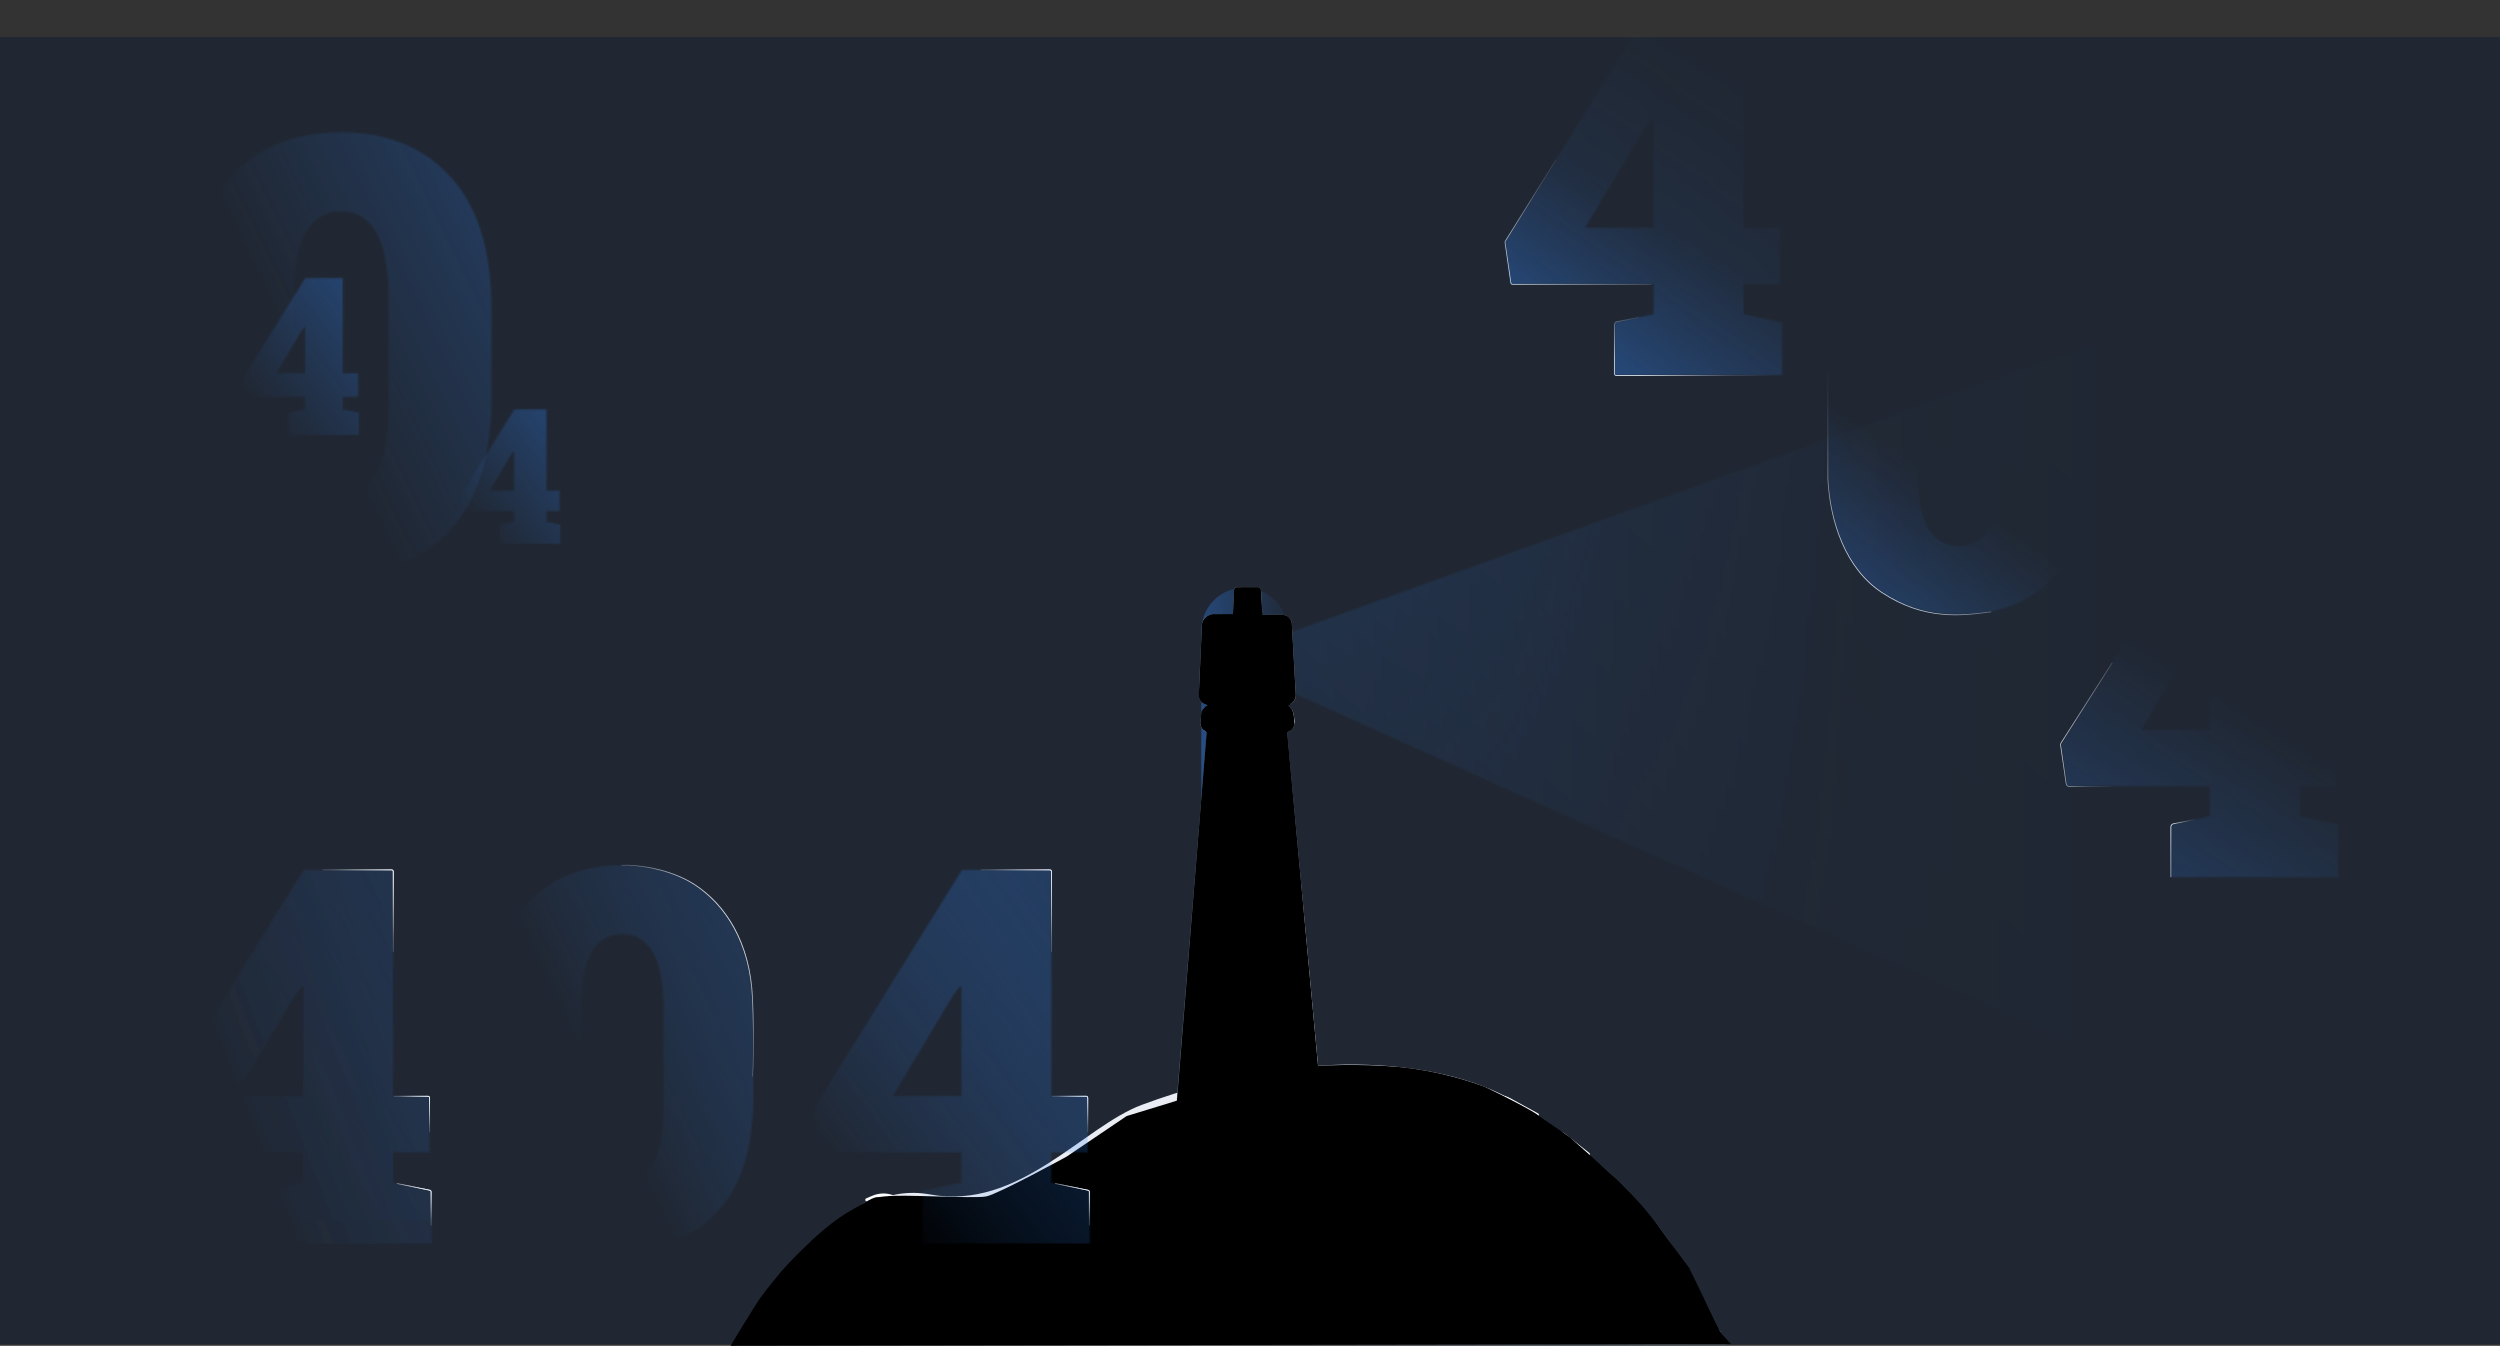 <svg width="1540" height="829" viewBox="0 0 1540 829" fill="none" xmlns="http://www.w3.org/2000/svg">
<rect x="0" y="0" width="1540" height="829" fill="#333333" stroke="none"/>
<rect y="22.837" width="1540" height="805.216" fill="#202733"/>
<path d="M1125.97 228.9V295.05C1127.4 321.7 1136.92 350.254 1159.28 365.007C1185.46 382.271 1208.3 379.284 1226.38 376.904" stroke="url(#paint0_linear_3511:77222)" stroke-width="0.476" stroke-linecap="round"/>
<path d="M1301.1 408.313L1269.6 457.685C1269.35 458.07 1269.25 458.531 1269.32 458.983L1272.78 482.827C1272.92 483.763 1273.72 484.457 1274.67 484.457H1310.62" stroke="url(#paint1_linear_3511:77222)" stroke-width="0.476" stroke-linecap="round"/>
<path d="M958.454 98.505L927.413 148.359C927.175 148.74 927.08 149.194 927.145 149.639L930.734 174.309C930.802 174.777 931.203 175.124 931.675 175.124H1016.99" stroke="url(#paint2_linear_3511:77222)" stroke-width="0.476" stroke-linecap="round"/>
<path d="M1351.54 504.92L1338.8 507.469C1337.91 507.647 1337.27 508.429 1337.27 509.336V540.136" stroke="url(#paint3_linear_3511:77222)" stroke-width="0.476" stroke-linecap="round"/>
<path d="M1009.37 195.588L996.164 198.145C995.269 198.318 994.622 199.102 994.622 200.014V230.328C994.622 230.854 995.048 231.28 995.574 231.28H1094.56" stroke="url(#paint4_linear_3511:77222)" stroke-width="0.476" stroke-linecap="round"/>
<mask id="mask0_3511:77222" style="mask-type:alpha" maskUnits="userSpaceOnUse" x="1269" y="310" width="172" height="231">
<path d="M1337.32 540.345V507.952L1361.34 502.896V484.25H1273.32L1269.69 458.494L1361.65 310.279H1416.64V449.646H1439.08V484.25H1416.64V502.896L1440.34 507.952V540.345H1337.32ZM1318.99 449.646H1361.34V382.332L1360.39 382.016L1356.12 387.547L1318.99 449.646Z" fill="url(#paint5_linear_3511:77222)"/>
</mask>
<g mask="url(#mask0_3511:77222)">
<rect x="1259.22" y="322.652" width="198.925" height="268.405" fill="url(#paint6_linear_3511:77222)"/>
<rect x="1267.79" y="316.941" width="198.925" height="268.405" fill="url(#paint7_linear_3511:77222)"/>
<rect x="1267.79" y="316.941" width="198.925" height="268.405" fill="url(#paint8_linear_3511:77222)"/>
</g>
<mask id="mask1_3511:77222" style="mask-type:alpha" maskUnits="userSpaceOnUse" x="1125" y="141" width="163" height="238">
<path d="M1207.03 378.514C1182.06 378.514 1162.31 370.613 1147.78 354.812C1133.24 339.011 1125.97 315.572 1125.97 284.497V235.987C1125.97 205.016 1133.24 181.578 1147.78 165.671C1162.31 149.765 1181.96 141.811 1206.71 141.811C1231.26 141.811 1250.8 149.765 1265.34 165.671C1279.98 181.578 1287.3 205.016 1287.3 235.987V284.497C1287.3 315.572 1280.03 339.011 1265.49 354.812C1251.06 370.613 1231.57 378.514 1207.03 378.514ZM1207.03 336.325C1215.14 336.325 1221.36 332.638 1225.68 325.264C1229.99 317.785 1232.15 305.249 1232.15 287.657V232.511C1232.15 215.234 1229.94 202.857 1225.52 195.378C1221.09 187.898 1214.83 184.159 1206.71 184.159C1198.29 184.159 1191.91 187.898 1187.59 195.378C1183.28 202.752 1181.12 215.129 1181.12 232.511V287.657C1181.12 305.354 1183.28 317.89 1187.59 325.264C1191.91 332.638 1198.39 336.325 1207.03 336.325Z" fill="url(#paint9_linear_3511:77222)"/>
</mask>
<g mask="url(#mask1_3511:77222)">
<rect x="1097.42" y="138.004" width="198.925" height="268.405" fill="url(#paint10_linear_3511:77222)"/>
</g>
<mask id="mask2_3511:77222" style="mask-type:alpha" maskUnits="userSpaceOnUse" x="927" y="0" width="171" height="232">
<path d="M994.674 231.012V198.62L1018.69 193.563V174.918H930.679L927.045 149.162L1019.01 0.946H1074V140.313H1096.43V174.918H1074V193.563L1097.7 198.62V231.012H994.674ZM976.345 140.313H1018.69V73L1017.74 72.684L1013.48 78.214L976.345 140.313Z" fill="url(#paint11_linear_3511:77222)"/>
</mask>
<g mask="url(#mask2_3511:77222)">
<rect x="908.961" y="15.223" width="198.925" height="268.405" fill="url(#paint12_linear_3511:77222)"/>
</g>
<path d="M572.979 735.791C520.272 726.167 485.097 790.202 473.041 827.639H1066.01C1033.17 791.788 1008.42 726.749 936.564 680.587C894.353 653.471 807.12 642.04 703.375 680.587C667.216 694.022 627.707 745.785 572.979 735.791Z" fill="#EBEDF4"/>
<path opacity="0.35" d="M550.756 760.909C498.726 753.873 464.003 800.686 452.102 828.054H1037.45C1005.04 801.845 980.61 754.299 909.672 720.553C868.003 700.73 781.891 692.373 679.478 720.553C643.783 730.374 604.782 768.215 550.756 760.909Z" fill="#748AA1"/>
<path opacity="0.35" d="M706.23 756.942C666.975 749.933 633.355 800.79 624.376 828.054H1066.01C1041.55 801.945 999.126 719.447 945.606 685.829C914.168 666.082 908.01 674.926 819.493 696.259C791.632 702.974 746.991 764.22 706.23 756.942Z" fill="#748AA1"/>
<path opacity="0.48" d="M839.231 763.499C821.549 757.23 806.406 802.717 802.361 827.102H1001.29C990.27 803.75 971.16 729.963 947.053 699.895C932.892 682.233 930.119 690.143 890.248 709.224C877.699 715.23 857.591 770.008 839.231 763.499Z" fill="#748AA1"/>
<path opacity="0.78" d="M886.595 739.061C868.913 732.792 791.653 803.669 787.608 828.054H1063.15C1052.14 804.702 1027.46 747.627 976.539 710.176C958.303 696.763 965.335 691.095 925.464 710.176C912.915 716.182 904.955 745.571 886.595 739.061Z" fill="#748AA1"/>
<path opacity="0.78" d="M602.129 765.579C617.154 761.178 682.805 810.935 686.242 828.054H452.101C461.462 811.66 482.43 771.592 525.7 745.3C541.196 735.884 535.221 731.905 569.1 745.3C579.764 749.517 586.528 770.149 602.129 765.579Z" fill="#748AA1"/>
<path d="M663.675 801.372C667.345 803.886 685.32 820.743 686.242 828.054H625.327C627.839 821.052 635.322 804.736 643.17 792.711C646.815 787.126 645.724 786.99 654.814 792.711C657.675 794.512 658.164 797.596 663.675 801.372Z" fill="#546271"/>
<path d="M485.416 799.501C483.627 804.512 474.944 819.488 472.566 827.661H455.91C458.421 820.66 473.284 799.151 481.132 787.127C484.777 781.542 492.554 774.754 497.313 775.706C498.74 775.991 487.794 792.838 485.416 799.501Z" fill="#546271"/>
<path d="M900.395 787.284C903.305 791.811 926.966 819.834 929.474 828.054H953.696C951.048 821.012 926.753 800.649 918.479 788.555C914.637 782.937 876.859 758.092 871.842 759.049C870.337 759.336 896.112 780.621 900.395 787.284Z" fill="#546271"/>
<path d="M988.438 791.41C991.769 801.404 998.908 819.012 1003.78 828.054H1038.88C1033.17 821.392 1015.43 807.487 1005.57 796.645C1000.81 791.41 985.581 776.181 982.727 772.375C981.808 771.149 985.933 783.896 988.438 791.41Z" fill="#546271"/>
<path opacity="0.35" d="M542.522 738.586C509.595 746.673 482.559 800.928 473.041 827.102L929.901 827.102C909.24 800.831 801.143 675.218 744.778 678.623C673.869 682.906 680.122 717.119 605.34 738.585C581.802 745.342 569.648 731.923 542.522 738.586Z" fill="#748AA1"/>
<path d="M728.122 655.78H810.928L815.687 696.707H724.314L728.122 655.78Z" fill="#EBEDF4"/>
<path d="M732.028 614.853H806.64L810.928 655.78H728.598L732.028 614.853Z" fill="white"/>
<path d="M735.022 573.925H802.302L806.169 614.852H731.929L735.022 573.925Z" fill="#EBEDF4"/>
<path d="M737.6 532.998H798.842L802.361 573.925H734.784L737.6 532.998Z" fill="white"/>
<path d="M741.089 492.071H795.431L798.554 532.998H738.591L741.089 492.071Z" fill="#EBEDF4"/>
<path d="M744.58 451.144H792.021L794.747 492.071H742.398L744.58 451.144Z" fill="white"/>
<path opacity="0.37" d="M744.58 451.144H792.021L792.843 472.084H743.35L744.58 451.144Z" fill="url(#paint13_linear_3511:77222)"/>
<path d="M740.377 438.899C740.786 436.093 743.192 434.012 746.028 434.012H790.667C793.426 434.012 795.79 435.984 796.285 438.699L797.326 444.409C797.965 447.916 795.272 451.144 791.708 451.144H745.195C741.713 451.144 739.041 448.055 739.544 444.609L740.377 438.899Z" fill="#BCBEC7"/>
<path d="M740.842 384.261C740.981 381.21 743.494 378.808 746.547 378.808H790.034C793.063 378.808 795.564 381.172 795.735 384.196L798.212 427.979C798.398 431.254 795.792 434.012 792.511 434.012H744.566C741.311 434.012 738.714 431.295 738.861 428.043L740.842 384.261Z" fill="#BCBEC7"/>
<path d="M760.204 363.496C760.248 362.478 761.087 361.676 762.105 361.676H774.871C775.881 361.676 776.716 362.466 776.771 363.475L777.504 376.8C777.564 377.891 776.696 378.808 775.603 378.808H761.519C760.435 378.808 759.57 377.904 759.618 376.821L760.204 363.496Z" fill="#BCBEC7"/>
<path d="M760.204 363.496C760.248 362.478 761.087 361.676 762.105 361.676H774.871C775.881 361.676 776.716 362.466 776.771 363.475L777.504 376.8C777.564 377.891 776.696 378.808 775.603 378.808H761.519C760.435 378.808 759.57 377.904 759.618 376.821L760.204 363.496Z" fill="url(#paint14_linear_3511:77222)" fill-opacity="0.5"/>
<path d="M749.57 392.829C749.707 389.778 752.221 387.374 755.275 387.374H781.505C784.535 387.374 787.037 389.74 787.207 392.766L788.699 419.416C788.882 422.69 786.276 425.446 782.997 425.446H754.082C750.827 425.446 748.231 422.731 748.377 419.48L749.57 392.829Z" fill="#EBEDF4"/>
<path d="M748.843 392.791C748.999 389.755 751.506 387.374 754.546 387.374H757.887C759.96 387.374 761.652 389.032 761.694 391.105L762.308 421.562C762.351 423.694 760.634 425.446 758.501 425.446H753.17C749.901 425.446 747.299 422.706 747.467 419.441L748.843 392.791Z" fill="url(#paint15_linear_3511:77222)"/>
<mask id="mask3_3511:77222" style="mask-type:alpha" maskUnits="userSpaceOnUse" x="770" y="206" width="534" height="449">
<path d="M1303 206.534L770 398.506V414.755L1303 654.828V206.534Z" fill="url(#paint16_linear_3511:77222)"/>
</mask>
<g mask="url(#mask3_3511:77222)">
<rect x="1786.51" y="782.368" width="1023.18" height="757.627" transform="rotate(-180 1786.51 782.368)" fill="url(#paint17_linear_3511:77222)"/>
</g>
<g style="mix-blend-mode:overlay">
<path d="M740 388.5C740 373.864 751.864 362 766.5 362C781.136 362 793 373.864 793 388.5V669C793 684.464 780.464 697 765 697C751.193 697 740 685.807 740 672V388.5Z" fill="url(#paint18_linear_3511:77222)"/>
</g>
<path d="M744.778 451.144H791.416L814.259 696.707H724.314L744.778 451.144Z" fill="url(#paint19_linear_3511:77222)"/>
<mask id="mask4_3511:77222" style="mask-type:alpha" maskUnits="userSpaceOnUse" x="759" y="397" width="19" height="18">
<path d="M760.164 400.574C760.231 399.047 761.488 397.844 763.016 397.844H773.97C775.486 397.844 776.738 399.029 776.821 400.543L777.449 411.964C777.539 413.6 776.236 414.976 774.598 414.976H762.514C760.888 414.976 759.59 413.62 759.661 411.995L760.164 400.574Z" fill="white"/>
</mask>
<g mask="url(#mask4_3511:77222)">
<path d="M749.569 392.829C749.706 389.778 752.22 387.374 755.274 387.374H781.504C784.534 387.374 787.036 389.74 787.206 392.766L788.698 419.416C788.881 422.69 786.275 425.446 782.996 425.446H754.081C750.826 425.446 748.23 422.73 748.376 419.479L749.569 392.829Z" fill="white"/>
</g>
<path d="M758.579 386.422H781.852C783.953 386.422 785.906 387.505 787.019 389.286V389.286C787.409 389.91 787.683 390.599 787.827 391.32L788.561 394.988" stroke="white" stroke-width="1.904" stroke-linecap="round"/>
<path d="M872.318 731.923L884.063 713.523C885.717 710.932 888.074 708.866 890.86 707.566L900.872 702.893L915.149 696.231M920.86 693.851L927.956 690.049C931.655 688.068 936.214 688.742 939.181 691.709L946.558 699.086" stroke="white" stroke-width="1.904" stroke-linecap="round"/>
<path d="M932.281 706.7L954.822 698.15C957.96 696.96 961.493 697.51 964.12 699.599L978.443 710.983" stroke="white" stroke-width="1.904" stroke-linecap="round"/>
<path d="M661.496 771.422L674.064 762.503C675.511 761.477 677.117 760.695 678.817 760.189L691.004 756.566C692.89 756.005 694.863 755.793 696.825 755.94L712.893 757.145" stroke="white" stroke-width="1.904" stroke-linecap="round"/>
<path d="M597.726 765.712L601.864 764.738C604.459 764.127 607.164 764.167 609.739 764.854L611.096 765.216C612.331 765.545 613.522 766.02 614.646 766.63L629.611 774.754M533.956 739.061L537.897 737.402C541.204 736.01 544.879 735.756 548.346 736.68L550.137 737.158L566.317 743.344" stroke="white" stroke-width="1.904" stroke-linecap="round"/>
<path d="M841.86 763.332L837.418 762.163C834.603 761.422 831.613 762.351 829.713 764.555L820.921 774.754" stroke="white" stroke-width="1.904" stroke-linecap="round"/>
<path opacity="0.7" d="M908.486 730.971L899.778 738.954C898.064 740.525 895.726 741.227 893.43 740.859L885.167 739.537" stroke="#31394D" stroke-width="1.904" stroke-linecap="round"/>
<path opacity="0.7" d="M643.412 791.41L634.846 805.687L625.328 827.102M660.545 798.073L672.558 808.799C673.43 809.577 674.215 810.448 674.899 811.395L686.243 827.102M501.594 771.422L493.98 783.796L481.131 809.018L473.517 827.102" stroke="#31394D" stroke-width="1.904" stroke-linecap="round"/>
<path opacity="0.7" d="M928.949 827.102L911.341 800.928L890.801 777.586C890.535 777.285 890.246 777.004 889.937 776.748L865.655 756.67M1002.24 827.102L991.768 803.307L985.105 784.747L980.346 769.043M1038.88 827.102L1022.23 811.874L1007 798.073L993.195 783.32" stroke="#31394D" stroke-width="1.904" stroke-linecap="round"/>
<path d="M786.181 716.694L806.581 702.179C809.456 700.133 812.675 698.62 816.084 697.71L846.62 689.568M879.933 681.478L906.523 675.273C907.825 674.969 909.164 674.85 910.499 674.918L923.784 675.6C925.931 675.71 928.025 676.303 929.91 677.336L947.033 686.713" stroke="white" stroke-width="1.904" stroke-linecap="round"/>
<path d="M739.541 423.542L741.362 385.321C741.416 384.173 741.782 383.062 742.418 382.106V382.106C743.595 380.339 745.577 379.277 747.7 379.277L751.916 379.277" stroke="#748AA1" stroke-width="1.904" stroke-linecap="round"/>
<path d="M769.049 435.262H789.988V435.262C792.995 435.262 795.548 437.466 795.986 440.441L796.651 444.957" stroke="white" stroke-width="1.904" stroke-linecap="round"/>
<path d="M782.967 450.149L745.2 450.044C744.568 450.042 743.942 449.916 743.358 449.674V449.674C741.378 448.852 740.173 446.826 740.397 444.693L740.971 439.247" stroke="#748AA1" stroke-width="1.904" stroke-linecap="round"/>
<path d="M759.529 491.594L741.312 491.594M772.379 491.594L762.728 491.594M779.517 491.594L775.576 491.594M783.801 491.594L782.714 491.594M787.743 491.594L786.655 491.594" stroke="url(#paint20_linear_3511:77222)" stroke-width="1.904" stroke-linecap="round"/>
<path d="M758.809 532.514L738.591 532.495M773.07 532.527L762.358 532.517M780.991 532.535L776.617 532.531M785.746 532.54L784.539 532.538M790.121 532.544L788.914 532.543" stroke="url(#paint21_linear_3511:77222)" stroke-width="1.904" stroke-linecap="round"/>
<path d="M759.856 573.479L735.736 573.422M776.869 573.519L764.09 573.489M786.319 573.541L781.101 573.529M791.991 573.555L790.552 573.551M797.21 573.567L795.771 573.564" stroke="url(#paint22_linear_3511:77222)" stroke-width="1.904" stroke-linecap="round"/>
<path d="M756.553 614.411L731.929 614.349M773.923 614.455L760.877 614.422M783.571 614.479L778.243 614.465M789.362 614.493L787.892 614.49M794.69 614.507L793.22 614.503" stroke="url(#paint23_linear_3511:77222)" stroke-width="1.904" stroke-linecap="round"/>
<path d="M754.419 655.354L728.122 655.276M772.969 655.409L759.036 655.368M783.273 655.439L777.583 655.423M789.457 655.458L787.887 655.453M795.147 655.475L793.578 655.47" stroke="url(#paint24_linear_3511:77222)" stroke-width="1.904" stroke-linecap="round"/>
<path d="M793.929 433.501L755.204 433.393L747.633 433.501L744.373 433.343C741.295 433.192 739.036 430.39 739.543 427.35V427.35" stroke="#748AA1" stroke-width="1.904" stroke-linecap="round"/>
<path d="M762.386 426.398H783.534C785.629 426.398 787.565 425.278 788.61 423.462V423.462C788.942 422.885 789.173 422.256 789.294 421.602L789.988 417.831" stroke="white" stroke-width="1.904" stroke-linecap="round"/>
<path d="M744.302 451.144L724.314 696.231" stroke="#748AA1" stroke-width="1.904" stroke-linecap="round"/>
<path d="M791.892 451.144L814.735 697.182" stroke="#748AA1" stroke-width="1.904" stroke-linecap="round"/>
<path d="M792.367 451.144L815.21 697.182" stroke="url(#paint25_linear_3511:77222)" stroke-width="0.952" stroke-linecap="round"/>
<g style="mix-blend-mode:overlay">
<path d="M545.5 737C554 735.5 600 738.5 607.5 737C615 735.5 657 712.5 657 712.5L694 687.5L725 678L743.3 451L742 450C742 450 739.4 449 739.4 445L740 439C740 439 740.4 437.5 741.7 436C743 434.5 744 434.4 744 434.4C744 434.4 741.257 433.746 740 432.3C738 430 738.5 427.5 738.5 427.5L740.4 385C740.5 382.5 742.5 379 747 378.3H759.5L760.2 363C760.2 363 760.818 361.7 762 361.7L775 361.67C775.5 361.67 776.5 362 776.7 363L777.65 378.8H790.5C794.5 379 796 383 795.8 385L798.2 428C798.2 428 798.5 431.5 795 433.5L794.5 434.5H793.5L794 435C794 435 796.5 436.5 797 441L797.43 445.5C797.5 447.5 796 450.5 792.9 451L811.9 656.5C811.9 656.5 837.289 655.061 861 657.2C884.711 659.339 905.5 666 915 669.67C944.5 684 947.5 687 947.5 687L967 700.5L995.5 726C995.5 726 1011 740.5 1021 754.5C1028.47 764.955 1040.5 781 1040.5 781L1059.5 820L1066.5 828L450 829C450 829 464.5 805 468 800C471.5 795 481 783.5 481 783.5C481 783.5 503.5 757.5 523.5 746C543.5 734.5 536.359 738.613 545.5 737Z" fill="black"/>
</g>
<path d="M604.388 535.853H646.742C647.268 535.853 647.694 536.28 647.694 536.805V586.298" stroke="url(#paint26_linear_3511:77222)" stroke-width="0.476" stroke-linecap="round"/>
<path d="M604.388 535.853H646.742C647.268 535.853 647.694 536.28 647.694 536.805V586.298" stroke="url(#paint27_linear_3511:77222)" stroke-width="0.476" stroke-linecap="round"/>
<path d="M198.924 535.853H241.279C241.804 535.853 242.23 536.28 242.23 536.805V586.298" stroke="url(#paint28_linear_3511:77222)" stroke-width="0.476" stroke-linecap="round"/>
<path d="M198.924 535.853H241.279C241.804 535.853 242.23 536.28 242.23 536.805V586.298" stroke="url(#paint29_linear_3511:77222)" stroke-width="0.476" stroke-linecap="round"/>
<path d="M648.17 675.291H669.109C669.635 675.291 670.061 675.717 670.061 676.243V697.182" stroke="url(#paint30_linear_3511:77222)" stroke-width="0.476" stroke-linecap="round"/>
<path d="M648.17 675.291H669.109C669.635 675.291 670.061 675.717 670.061 676.243V697.182" stroke="url(#paint31_linear_3511:77222)" stroke-width="0.476" stroke-linecap="round"/>
<path d="M650.073 729.067L670.252 733.195C670.695 733.285 671.013 733.675 671.013 734.127V754.766" stroke="url(#paint32_linear_3511:77222)" stroke-width="0.476" stroke-linecap="round"/>
<path d="M650.073 729.067L670.252 733.195C670.695 733.285 671.013 733.675 671.013 734.127V754.766" stroke="url(#paint33_linear_3511:77222)" stroke-width="0.476" stroke-linecap="round"/>
<path d="M244.61 729.067L264.789 733.195C265.232 733.285 265.55 733.675 265.55 734.127V754.766" stroke="url(#paint34_linear_3511:77222)" stroke-width="0.476" stroke-linecap="round"/>
<path d="M244.61 729.067L264.789 733.195C265.232 733.285 265.55 733.675 265.55 734.127V754.766" stroke="url(#paint35_linear_3511:77222)" stroke-width="0.476" stroke-linecap="round"/>
<path d="M242.706 675.291H263.645C264.171 675.291 264.597 675.717 264.597 676.243V697.182" stroke="url(#paint36_linear_3511:77222)" stroke-width="0.476" stroke-linecap="round"/>
<path d="M242.706 675.291H263.645C264.171 675.291 264.597 675.717 264.597 676.243V697.182" stroke="url(#paint37_linear_3511:77222)" stroke-width="0.476" stroke-linecap="round"/>
<mask id="mask5_3511:77222" style="mask-type:alpha" maskUnits="userSpaceOnUse" x="302" y="532" width="163" height="238">
<path d="M383.73 769.701C358.764 769.701 339.013 761.8 324.476 745.999C309.938 730.198 302.67 706.759 302.67 675.683V627.173C302.67 596.203 309.938 572.765 324.476 556.858C339.013 540.951 358.659 532.998 383.414 532.998C407.959 532.998 427.5 540.951 442.037 556.858C456.679 572.765 464.001 596.203 464.001 627.173V675.683C464.001 706.759 456.732 730.198 442.195 745.999C427.763 761.8 408.275 769.701 383.73 769.701ZM383.73 727.511C391.842 727.511 398.057 723.824 402.376 716.45C406.695 708.971 408.854 696.436 408.854 678.843V623.697C408.854 606.421 406.642 594.044 402.218 586.564C397.793 579.085 391.526 575.345 383.414 575.345C374.987 575.345 368.614 579.085 364.295 586.564C359.976 593.938 357.816 606.316 357.816 623.697V678.843C357.816 696.541 359.976 709.077 364.295 716.45C368.614 723.824 375.092 727.511 383.73 727.511Z" fill="url(#paint38_linear_3511:77222)"/>
</mask>
<g mask="url(#mask5_3511:77222)">
<rect x="280.778" y="523.48" width="198.925" height="268.405" fill="url(#paint39_linear_3511:77222)"/>
<rect x="280.778" y="523.48" width="198.925" height="268.405" fill="url(#paint40_linear_3511:77222)"/>
</g>
<mask id="mask6_3511:77222" style="mask-type:alpha" maskUnits="userSpaceOnUse" x="95" y="535" width="171" height="231">
<path d="M162.808 765.919V733.527L186.826 728.471V709.825H98.813L95.179 684.069L187.142 535.853H242.13V675.22H264.568V709.825H242.13V728.471L265.832 733.527V765.919H162.808ZM144.479 675.22H186.826V607.907L185.878 607.591L181.611 613.121L144.479 675.22Z" fill="url(#paint41_linear_3511:77222)"/>
</mask>
<g mask="url(#mask6_3511:77222)">
<rect x="95.179" y="483.505" width="198.925" height="268.405" fill="url(#paint42_linear_3511:77222)"/>
<rect x="87.564" y="506.348" width="198.925" height="268.405" fill="url(#paint43_linear_3511:77222)"/>
<rect x="81.853" y="525.384" width="198.925" height="268.405" fill="url(#paint44_linear_3511:77222)"/>
</g>
<mask id="mask7_3511:77222" style="mask-type:alpha" maskUnits="userSpaceOnUse" x="95" y="535" width="171" height="231">
<path d="M162.808 765.919V733.527L186.826 728.471V709.825H98.813L95.179 684.069L187.142 535.853H242.13V675.22H264.568V709.825H242.13V728.471L265.832 733.527V765.919H162.808ZM144.479 675.22H186.826V607.907L185.878 607.591L181.611 613.121L144.479 675.22Z" fill="url(#paint45_linear_3511:77222)"/>
</mask>
<g mask="url(#mask7_3511:77222)">
<rect x="95.179" y="483.505" width="198.925" height="268.405" fill="url(#paint46_linear_3511:77222)"/>
<rect x="87.564" y="506.348" width="198.925" height="268.405" fill="url(#paint47_linear_3511:77222)"/>
<rect x="81.853" y="525.384" width="198.925" height="268.405" fill="url(#paint48_linear_3511:77222)"/>
</g>
<path d="M383.096 532.998C391.979 532.522 412.689 535.053 427.83 544.895C446.866 557.269 462.094 580.587 463.522 614.852C464.664 642.264 463.998 658.317 463.522 662.917" stroke="url(#paint49_linear_3511:77222)" stroke-width="0.476" stroke-linecap="round"/>
<path d="M383.096 532.998C391.979 532.522 412.689 535.053 427.83 544.895C446.866 557.269 462.094 580.587 463.522 614.852C464.664 642.264 463.998 658.317 463.522 662.917" stroke="url(#paint50_linear_3511:77222)" stroke-width="0.476" stroke-linecap="round"/>
<mask id="mask8_3511:77222" style="mask-type:alpha" maskUnits="userSpaceOnUse" x="500" y="535" width="172" height="231">
<path d="M568.272 765.919V733.527L592.29 728.471V709.825H504.277L500.643 684.069L592.606 535.853H647.594V675.22H670.032V709.825H647.594V728.471L671.296 733.527V765.919H568.272ZM549.942 675.22H592.29V607.907L591.342 607.591L587.075 613.121L549.942 675.22Z" fill="url(#paint51_linear_3511:77222)"/>
</mask>
<g mask="url(#mask8_3511:77222)">
<rect x="486.366" y="519.673" width="198.925" height="268.405" fill="url(#paint52_linear_3511:77222)"/>
<rect x="486.366" y="519.673" width="198.925" height="268.405" fill="url(#paint53_linear_3511:77222)"/>
</g>
<g opacity="0.57">
<mask id="mask9_3511:77222" style="mask-type:alpha" maskUnits="userSpaceOnUse" x="117" y="81" width="186" height="273">
<path d="M210.562 353.136C181.914 353.136 159.25 344.071 142.569 325.939C125.888 307.808 117.548 280.913 117.548 245.255V189.591C117.548 154.054 125.888 127.159 142.569 108.906C159.25 90.654 181.794 81.528 210.199 81.528C238.364 81.528 260.786 90.654 277.467 108.906C294.269 127.159 302.67 154.054 302.67 189.591V245.255C302.67 280.913 294.329 307.808 277.648 325.939C261.088 344.071 238.726 353.136 210.562 353.136ZM210.562 304.726C219.869 304.726 227.001 300.495 231.957 292.034C236.913 283.451 239.391 269.067 239.391 248.881V185.602C239.391 165.779 236.853 151.576 231.776 142.993C226.699 134.411 219.507 130.12 210.199 130.12C200.529 130.12 193.216 134.411 188.26 142.993C183.304 151.455 180.826 165.658 180.826 185.602V248.881C180.826 269.188 183.304 283.572 188.26 292.034C193.216 300.495 200.65 304.726 210.562 304.726Z" fill="url(#paint54_linear_3511:77222)"/>
</mask>
<g mask="url(#mask9_3511:77222)">
<rect x="92.429" y="70.606" width="228.26" height="307.987" fill="url(#paint55_linear_3511:77222)"/>
<rect x="92.429" y="70.606" width="228.26" height="307.987" fill="url(#paint56_linear_3511:77222)"/>
</g>
</g>
<g opacity="0.57">
<mask id="mask10_3511:77222" style="mask-type:alpha" maskUnits="userSpaceOnUse" x="283" y="252" width="63" height="83">
<path d="M308.065 334.919V323.276L316.699 321.458V314.756H285.061L283.755 305.497L316.812 252.219H336.578V302.317H344.644V314.756H336.578V321.458L345.098 323.276V334.919H308.065ZM301.476 302.317H316.699V278.12L316.358 278.006L314.824 279.994L301.476 302.317Z" fill="url(#paint57_linear_3511:77222)"/>
</mask>
<g mask="url(#mask10_3511:77222)">
<rect x="278.622" y="246.403" width="71.506" height="96.481" fill="url(#paint58_linear_3511:77222)"/>
<rect x="278.622" y="246.403" width="71.506" height="96.481" fill="url(#paint59_linear_3511:77222)"/>
</g>
</g>
<g opacity="0.57">
<mask id="mask11_3511:77222" style="mask-type:alpha" maskUnits="userSpaceOnUse" x="149" y="171" width="73" height="97">
<path d="M177.833 267.935V254.331L187.919 252.208V244.378H150.958L149.432 233.561L188.052 171.317H211.145V229.845H220.568V244.378H211.145V252.208L221.099 254.331V267.935H177.833ZM170.135 229.845H187.919V201.577L187.521 201.444L185.73 203.766L170.135 229.845Z" fill="url(#paint60_linear_3511:77222)"/>
</mask>
<g mask="url(#mask11_3511:77222)">
<rect x="143.436" y="164.522" width="83.54" height="112.719" fill="url(#paint61_linear_3511:77222)"/>
<rect x="143.436" y="164.522" width="83.54" height="112.719" fill="url(#paint62_linear_3511:77222)"/>
</g>
</g>
<defs>
<linearGradient id="paint0_linear_3511:77222" x1="1145.96" y1="365.007" x2="1205.89" y2="301.238" gradientUnits="userSpaceOnUse">
<stop stop-color="white"/>
<stop offset="0.654" stop-color="white" stop-opacity="0.184"/>
<stop offset="1" stop-color="white" stop-opacity="0"/>
</linearGradient>
<linearGradient id="paint1_linear_3511:77222" x1="1258.75" y1="467.8" x2="1304.62" y2="476.657" gradientUnits="userSpaceOnUse">
<stop stop-color="white"/>
<stop offset="0.654" stop-color="white" stop-opacity="0.184"/>
<stop offset="1" stop-color="white" stop-opacity="0"/>
</linearGradient>
<linearGradient id="paint2_linear_3511:77222" x1="925.141" y1="177.98" x2="990.264" y2="104.414" gradientUnits="userSpaceOnUse">
<stop stop-color="white"/>
<stop offset="0.654" stop-color="white" stop-opacity="0.184"/>
<stop offset="1" stop-color="white" stop-opacity="0"/>
</linearGradient>
<linearGradient id="paint3_linear_3511:77222" x1="1333.66" y1="532.433" x2="1349.73" y2="534.747" gradientUnits="userSpaceOnUse">
<stop stop-color="white"/>
<stop offset="0.654" stop-color="white" stop-opacity="0.184"/>
<stop offset="1" stop-color="white" stop-opacity="0"/>
</linearGradient>
<linearGradient id="paint4_linear_3511:77222" x1="1012.23" y1="232.232" x2="1032.52" y2="197.08" gradientUnits="userSpaceOnUse">
<stop stop-color="white"/>
<stop offset="0.654" stop-color="white" stop-opacity="0.184"/>
<stop offset="1" stop-color="white" stop-opacity="0"/>
</linearGradient>
<linearGradient id="paint5_linear_3511:77222" x1="1112.67" y1="938.67" x2="1414.86" y2="457.539" gradientUnits="userSpaceOnUse">
<stop stop-color="white"/>
<stop offset="1" stop-color="white" stop-opacity="0"/>
</linearGradient>
<linearGradient id="paint6_linear_3511:77222" x1="1100.27" y1="660.062" x2="1478.61" y2="401.175" gradientUnits="userSpaceOnUse">
<stop stop-color="#2F80ED"/>
<stop offset="1" stop-color="#2F80ED" stop-opacity="0.35"/>
</linearGradient>
<linearGradient id="paint7_linear_3511:77222" x1="1108.84" y1="654.352" x2="1487.17" y2="395.464" gradientUnits="userSpaceOnUse">
<stop stop-color="#2F80ED"/>
<stop offset="1" stop-color="#2F80ED" stop-opacity="0.35"/>
</linearGradient>
<linearGradient id="paint8_linear_3511:77222" x1="1108.84" y1="654.352" x2="1487.17" y2="395.464" gradientUnits="userSpaceOnUse">
<stop stop-color="#2F80ED"/>
<stop offset="1" stop-color="#2F80ED" stop-opacity="0.35"/>
</linearGradient>
<linearGradient id="paint9_linear_3511:77222" x1="1098.49" y1="487.983" x2="1220.32" y2="313.805" gradientUnits="userSpaceOnUse">
<stop stop-color="white"/>
<stop offset="1" stop-color="white" stop-opacity="0"/>
</linearGradient>
<linearGradient id="paint10_linear_3511:77222" x1="938.467" y1="475.415" x2="1316.8" y2="216.527" gradientUnits="userSpaceOnUse">
<stop stop-color="#2F80ED"/>
<stop offset="1" stop-color="#2F80ED" stop-opacity="0.35"/>
</linearGradient>
<linearGradient id="paint11_linear_3511:77222" x1="957.835" y1="241.482" x2="1074.91" y2="50.648" gradientUnits="userSpaceOnUse">
<stop stop-color="white"/>
<stop stop-color="white" stop-opacity="0.762"/>
<stop offset="0.548" stop-color="white" stop-opacity="0.129"/>
<stop offset="1" stop-color="white" stop-opacity="0"/>
</linearGradient>
<linearGradient id="paint12_linear_3511:77222" x1="750.012" y1="352.633" x2="1128.35" y2="93.746" gradientUnits="userSpaceOnUse">
<stop stop-color="#2F80ED"/>
<stop offset="1" stop-color="#2F80ED" stop-opacity="0.35"/>
</linearGradient>
<linearGradient id="paint13_linear_3511:77222" x1="768.096" y1="451.144" x2="768.096" y2="472.084" gradientUnits="userSpaceOnUse">
<stop stop-color="#BCBEC7"/>
<stop offset="1" stop-color="#BCBEC7" stop-opacity="0"/>
</linearGradient>
<linearGradient id="paint14_linear_3511:77222" x1="770.952" y1="382.139" x2="776.187" y2="364.055" gradientUnits="userSpaceOnUse">
<stop stop-color="#748AA1"/>
<stop offset="1" stop-color="#748AA1" stop-opacity="0"/>
</linearGradient>
<linearGradient id="paint15_linear_3511:77222" x1="742.736" y1="405.934" x2="761.396" y2="407.455" gradientUnits="userSpaceOnUse">
<stop offset="0.069" stop-color="#748AA1"/>
<stop offset="0.287" stop-color="#748AA1" stop-opacity="0.702"/>
<stop offset="0.525" stop-color="#748AA1" stop-opacity="0.254"/>
<stop offset="0.853" stop-color="#748AA1" stop-opacity="0"/>
</linearGradient>
<linearGradient id="paint16_linear_3511:77222" x1="770" y1="407.102" x2="1314.03" y2="407.102" gradientUnits="userSpaceOnUse">
<stop stop-color="white"/>
<stop offset="0.428" stop-color="white" stop-opacity="0.25"/>
<stop offset="0.678" stop-color="white" stop-opacity="0.046"/>
<stop offset="1" stop-color="white" stop-opacity="0"/>
</linearGradient>
<linearGradient id="paint17_linear_3511:77222" x1="968.952" y1="1734.77" x2="2087.33" y2="340.274" gradientUnits="userSpaceOnUse">
<stop stop-color="#2F80ED"/>
<stop offset="1" stop-color="#2F80ED" stop-opacity="0"/>
</linearGradient>
<linearGradient id="paint18_linear_3511:77222" x1="697.651" y1="783.126" x2="842.559" y2="761.959" gradientUnits="userSpaceOnUse">
<stop stop-color="#2F80ED"/>
<stop offset="1" stop-color="#2F80ED" stop-opacity="0.08"/>
</linearGradient>
<linearGradient id="paint19_linear_3511:77222" x1="582.497" y1="671.008" x2="761.425" y2="683.144" gradientUnits="userSpaceOnUse">
<stop offset="0.306" stop-color="#748AA1"/>
<stop offset="0.647" stop-color="#748AA1" stop-opacity="0.63"/>
<stop offset="1" stop-color="#748AA1" stop-opacity="0"/>
</linearGradient>
<linearGradient id="paint20_linear_3511:77222" x1="793.319" y1="491.595" x2="741.446" y2="491.595" gradientUnits="userSpaceOnUse">
<stop stop-color="white" stop-opacity="0"/>
<stop offset="0.14" stop-color="#B9C4D0" stop-opacity="0.503"/>
<stop offset="1" stop-color="#748AA1"/>
</linearGradient>
<linearGradient id="paint21_linear_3511:77222" x1="796.309" y1="532.551" x2="738.74" y2="532.612" gradientUnits="userSpaceOnUse">
<stop stop-color="white" stop-opacity="0"/>
<stop offset="0.262" stop-color="#B9C4D0" stop-opacity="0.503"/>
<stop offset="1" stop-color="#748AA1"/>
</linearGradient>
<linearGradient id="paint22_linear_3511:77222" x1="804.593" y1="573.585" x2="735.915" y2="573.8" gradientUnits="userSpaceOnUse">
<stop stop-color="white" stop-opacity="0"/>
<stop offset="0.481" stop-color="#B9C4D0" stop-opacity="0.503"/>
<stop offset="1" stop-color="#748AA1"/>
</linearGradient>
<linearGradient id="paint23_linear_3511:77222" x1="802.227" y1="614.527" x2="732.111" y2="614.765" gradientUnits="userSpaceOnUse">
<stop stop-color="white" stop-opacity="0"/>
<stop offset="0.572" stop-color="#B9C4D0" stop-opacity="0.503"/>
<stop offset="1" stop-color="#748AA1"/>
</linearGradient>
<linearGradient id="paint24_linear_3511:77222" x1="803.197" y1="655.5" x2="728.318" y2="655.82" gradientUnits="userSpaceOnUse">
<stop stop-color="white" stop-opacity="0"/>
<stop offset="0.572" stop-color="#B9C4D0" stop-opacity="0.503"/>
<stop offset="1" stop-color="#748AA1"/>
</linearGradient>
<linearGradient id="paint25_linear_3511:77222" x1="803.789" y1="451.144" x2="803.789" y2="697.182" gradientUnits="userSpaceOnUse">
<stop stop-color="white" stop-opacity="0"/>
<stop offset="0.359" stop-color="white" stop-opacity="0.276"/>
<stop offset="0.479" stop-color="white" stop-opacity="0.823"/>
<stop offset="1" stop-color="white"/>
</linearGradient>
<linearGradient id="paint26_linear_3511:77222" x1="647.694" y1="535.853" x2="615.809" y2="563.455" gradientUnits="userSpaceOnUse">
<stop stop-color="white"/>
<stop offset="0.654" stop-color="white" stop-opacity="0.184"/>
<stop offset="1" stop-color="white" stop-opacity="0"/>
</linearGradient>
<linearGradient id="paint27_linear_3511:77222" x1="647.694" y1="535.853" x2="615.809" y2="563.455" gradientUnits="userSpaceOnUse">
<stop stop-color="white"/>
<stop offset="0.654" stop-color="white" stop-opacity="0.184"/>
<stop offset="1" stop-color="white" stop-opacity="0"/>
</linearGradient>
<linearGradient id="paint28_linear_3511:77222" x1="242.23" y1="535.853" x2="210.345" y2="563.455" gradientUnits="userSpaceOnUse">
<stop stop-color="white"/>
<stop offset="0.654" stop-color="white" stop-opacity="0.184"/>
<stop offset="1" stop-color="white" stop-opacity="0"/>
</linearGradient>
<linearGradient id="paint29_linear_3511:77222" x1="242.23" y1="535.853" x2="210.345" y2="563.455" gradientUnits="userSpaceOnUse">
<stop stop-color="white"/>
<stop offset="0.654" stop-color="white" stop-opacity="0.184"/>
<stop offset="1" stop-color="white" stop-opacity="0"/>
</linearGradient>
<linearGradient id="paint30_linear_3511:77222" x1="670.061" y1="675.291" x2="656.081" y2="689.389" gradientUnits="userSpaceOnUse">
<stop stop-color="white"/>
<stop offset="0.654" stop-color="white" stop-opacity="0.184"/>
<stop offset="1" stop-color="white" stop-opacity="0"/>
</linearGradient>
<linearGradient id="paint31_linear_3511:77222" x1="670.061" y1="675.291" x2="656.081" y2="689.389" gradientUnits="userSpaceOnUse">
<stop stop-color="white"/>
<stop offset="0.654" stop-color="white" stop-opacity="0.184"/>
<stop offset="1" stop-color="white" stop-opacity="0"/>
</linearGradient>
<linearGradient id="paint32_linear_3511:77222" x1="671.013" y1="732.874" x2="657.032" y2="746.972" gradientUnits="userSpaceOnUse">
<stop stop-color="white"/>
<stop offset="0.654" stop-color="white" stop-opacity="0.184"/>
<stop offset="1" stop-color="white" stop-opacity="0"/>
</linearGradient>
<linearGradient id="paint33_linear_3511:77222" x1="671.013" y1="732.874" x2="657.032" y2="746.972" gradientUnits="userSpaceOnUse">
<stop stop-color="white"/>
<stop offset="0.654" stop-color="white" stop-opacity="0.184"/>
<stop offset="1" stop-color="white" stop-opacity="0"/>
</linearGradient>
<linearGradient id="paint34_linear_3511:77222" x1="265.55" y1="732.874" x2="251.569" y2="746.972" gradientUnits="userSpaceOnUse">
<stop stop-color="white"/>
<stop offset="0.654" stop-color="white" stop-opacity="0.184"/>
<stop offset="1" stop-color="white" stop-opacity="0"/>
</linearGradient>
<linearGradient id="paint35_linear_3511:77222" x1="265.55" y1="732.874" x2="251.569" y2="746.972" gradientUnits="userSpaceOnUse">
<stop stop-color="white"/>
<stop offset="0.654" stop-color="white" stop-opacity="0.184"/>
<stop offset="1" stop-color="white" stop-opacity="0"/>
</linearGradient>
<linearGradient id="paint36_linear_3511:77222" x1="264.597" y1="675.291" x2="250.617" y2="689.389" gradientUnits="userSpaceOnUse">
<stop stop-color="white"/>
<stop offset="0.654" stop-color="white" stop-opacity="0.184"/>
<stop offset="1" stop-color="white" stop-opacity="0"/>
</linearGradient>
<linearGradient id="paint37_linear_3511:77222" x1="264.597" y1="675.291" x2="250.617" y2="689.389" gradientUnits="userSpaceOnUse">
<stop stop-color="white"/>
<stop offset="0.654" stop-color="white" stop-opacity="0.184"/>
<stop offset="1" stop-color="white" stop-opacity="0"/>
</linearGradient>
<linearGradient id="paint38_linear_3511:77222" x1="904.679" y1="363.579" x2="351.211" y2="634.364" gradientUnits="userSpaceOnUse">
<stop stop-color="white"/>
<stop offset="0.581" stop-color="white" stop-opacity="0.801"/>
<stop offset="0.634" stop-color="white" stop-opacity="0.685"/>
<stop offset="1" stop-color="white" stop-opacity="0"/>
</linearGradient>
<linearGradient id="paint39_linear_3511:77222" x1="121.829" y1="860.891" x2="500.166" y2="602.003" gradientUnits="userSpaceOnUse">
<stop stop-color="#2F80ED"/>
<stop offset="1" stop-color="#2F80ED" stop-opacity="0.23"/>
</linearGradient>
<linearGradient id="paint40_linear_3511:77222" x1="121.829" y1="860.891" x2="500.166" y2="602.003" gradientUnits="userSpaceOnUse">
<stop stop-color="#2F80ED"/>
<stop offset="1" stop-color="#2F80ED" stop-opacity="0.23"/>
</linearGradient>
<linearGradient id="paint41_linear_3511:77222" x1="461.143" y1="506.348" x2="130.395" y2="634.364" gradientUnits="userSpaceOnUse">
<stop stop-color="white"/>
<stop stop-color="white" stop-opacity="0.762"/>
<stop offset="0.548" stop-color="white" stop-opacity="0.129"/>
<stop offset="1" stop-color="white" stop-opacity="0"/>
</linearGradient>
<linearGradient id="paint42_linear_3511:77222" x1="-63.771" y1="820.915" x2="314.567" y2="562.028" gradientUnits="userSpaceOnUse">
<stop stop-color="#2F80ED"/>
<stop offset="1" stop-color="#2F80ED" stop-opacity="0.23"/>
</linearGradient>
<linearGradient id="paint43_linear_3511:77222" x1="-71.386" y1="843.758" x2="306.952" y2="584.871" gradientUnits="userSpaceOnUse">
<stop stop-color="#2F80ED"/>
<stop offset="1" stop-color="#2F80ED" stop-opacity="0.23"/>
</linearGradient>
<linearGradient id="paint44_linear_3511:77222" x1="-77.096" y1="862.794" x2="301.242" y2="603.907" gradientUnits="userSpaceOnUse">
<stop stop-color="#2F80ED"/>
<stop offset="1" stop-color="#2F80ED" stop-opacity="0.23"/>
</linearGradient>
<linearGradient id="paint45_linear_3511:77222" x1="461.143" y1="506.348" x2="130.395" y2="634.364" gradientUnits="userSpaceOnUse">
<stop stop-color="white"/>
<stop stop-color="white" stop-opacity="0.762"/>
<stop offset="0.548" stop-color="white" stop-opacity="0.129"/>
<stop offset="1" stop-color="white" stop-opacity="0"/>
</linearGradient>
<linearGradient id="paint46_linear_3511:77222" x1="-63.771" y1="820.915" x2="314.567" y2="562.028" gradientUnits="userSpaceOnUse">
<stop stop-color="#2F80ED"/>
<stop offset="1" stop-color="#2F80ED" stop-opacity="0.23"/>
</linearGradient>
<linearGradient id="paint47_linear_3511:77222" x1="-71.386" y1="843.758" x2="306.952" y2="584.871" gradientUnits="userSpaceOnUse">
<stop stop-color="#2F80ED"/>
<stop offset="1" stop-color="#2F80ED" stop-opacity="0.23"/>
</linearGradient>
<linearGradient id="paint48_linear_3511:77222" x1="-77.096" y1="862.794" x2="301.242" y2="603.907" gradientUnits="userSpaceOnUse">
<stop stop-color="#2F80ED"/>
<stop offset="1" stop-color="#2F80ED" stop-opacity="0.23"/>
</linearGradient>
<linearGradient id="paint49_linear_3511:77222" x1="464.153" y1="532.925" x2="389.331" y2="579.97" gradientUnits="userSpaceOnUse">
<stop stop-color="white"/>
<stop offset="0.654" stop-color="white" stop-opacity="0.184"/>
<stop offset="1" stop-color="white" stop-opacity="0"/>
</linearGradient>
<linearGradient id="paint50_linear_3511:77222" x1="464.153" y1="532.925" x2="389.331" y2="579.97" gradientUnits="userSpaceOnUse">
<stop stop-color="white"/>
<stop offset="0.654" stop-color="white" stop-opacity="0.184"/>
<stop offset="1" stop-color="white" stop-opacity="0"/>
</linearGradient>
<linearGradient id="paint51_linear_3511:77222" x1="837.101" y1="512.534" x2="533.479" y2="739.537" gradientUnits="userSpaceOnUse">
<stop stop-color="white"/>
<stop offset="1" stop-color="white" stop-opacity="0"/>
</linearGradient>
<linearGradient id="paint52_linear_3511:77222" x1="327.417" y1="857.083" x2="705.754" y2="598.196" gradientUnits="userSpaceOnUse">
<stop stop-color="#2F80ED"/>
<stop offset="1" stop-color="#2F80ED" stop-opacity="0.23"/>
</linearGradient>
<linearGradient id="paint53_linear_3511:77222" x1="327.417" y1="857.083" x2="705.754" y2="598.196" gradientUnits="userSpaceOnUse">
<stop stop-color="#2F80ED"/>
<stop offset="1" stop-color="#2F80ED" stop-opacity="0.23"/>
</linearGradient>
<linearGradient id="paint54_linear_3511:77222" x1="808.333" y1="-112.875" x2="173.248" y2="197.842" gradientUnits="userSpaceOnUse">
<stop stop-color="white"/>
<stop offset="0.581" stop-color="white" stop-opacity="0.801"/>
<stop offset="0.634" stop-color="white" stop-opacity="0.685"/>
<stop offset="1" stop-color="white" stop-opacity="0"/>
</linearGradient>
<linearGradient id="paint55_linear_3511:77222" x1="-89.96" y1="457.774" x2="344.17" y2="160.709" gradientUnits="userSpaceOnUse">
<stop stop-color="#2F80ED"/>
<stop offset="1" stop-color="#2F80ED"/>
</linearGradient>
<linearGradient id="paint56_linear_3511:77222" x1="-89.96" y1="457.774" x2="344.17" y2="160.709" gradientUnits="userSpaceOnUse">
<stop stop-color="#2F80ED"/>
<stop offset="1" stop-color="#2F80ED"/>
</linearGradient>
<linearGradient id="paint57_linear_3511:77222" x1="404.699" y1="243.837" x2="295.558" y2="325.436" gradientUnits="userSpaceOnUse">
<stop stop-color="white"/>
<stop offset="1" stop-color="white" stop-opacity="0"/>
</linearGradient>
<linearGradient id="paint58_linear_3511:77222" x1="221.486" y1="367.69" x2="357.484" y2="274.629" gradientUnits="userSpaceOnUse">
<stop stop-color="#2F80ED"/>
<stop offset="1" stop-color="#2F80ED"/>
</linearGradient>
<linearGradient id="paint59_linear_3511:77222" x1="221.486" y1="367.69" x2="357.484" y2="274.629" gradientUnits="userSpaceOnUse">
<stop stop-color="#2F80ED"/>
<stop offset="1" stop-color="#2F80ED"/>
</linearGradient>
<linearGradient id="paint60_linear_3511:77222" x1="290.73" y1="161.524" x2="163.222" y2="256.855" gradientUnits="userSpaceOnUse">
<stop stop-color="white"/>
<stop offset="1" stop-color="white" stop-opacity="0"/>
</linearGradient>
<linearGradient id="paint61_linear_3511:77222" x1="76.684" y1="306.22" x2="235.569" y2="197.499" gradientUnits="userSpaceOnUse">
<stop stop-color="#2F80ED"/>
<stop offset="1" stop-color="#2F80ED"/>
</linearGradient>
<linearGradient id="paint62_linear_3511:77222" x1="76.684" y1="306.22" x2="235.569" y2="197.499" gradientUnits="userSpaceOnUse">
<stop stop-color="#2F80ED"/>
<stop offset="1" stop-color="#2F80ED"/>
</linearGradient>
</defs>
</svg>
